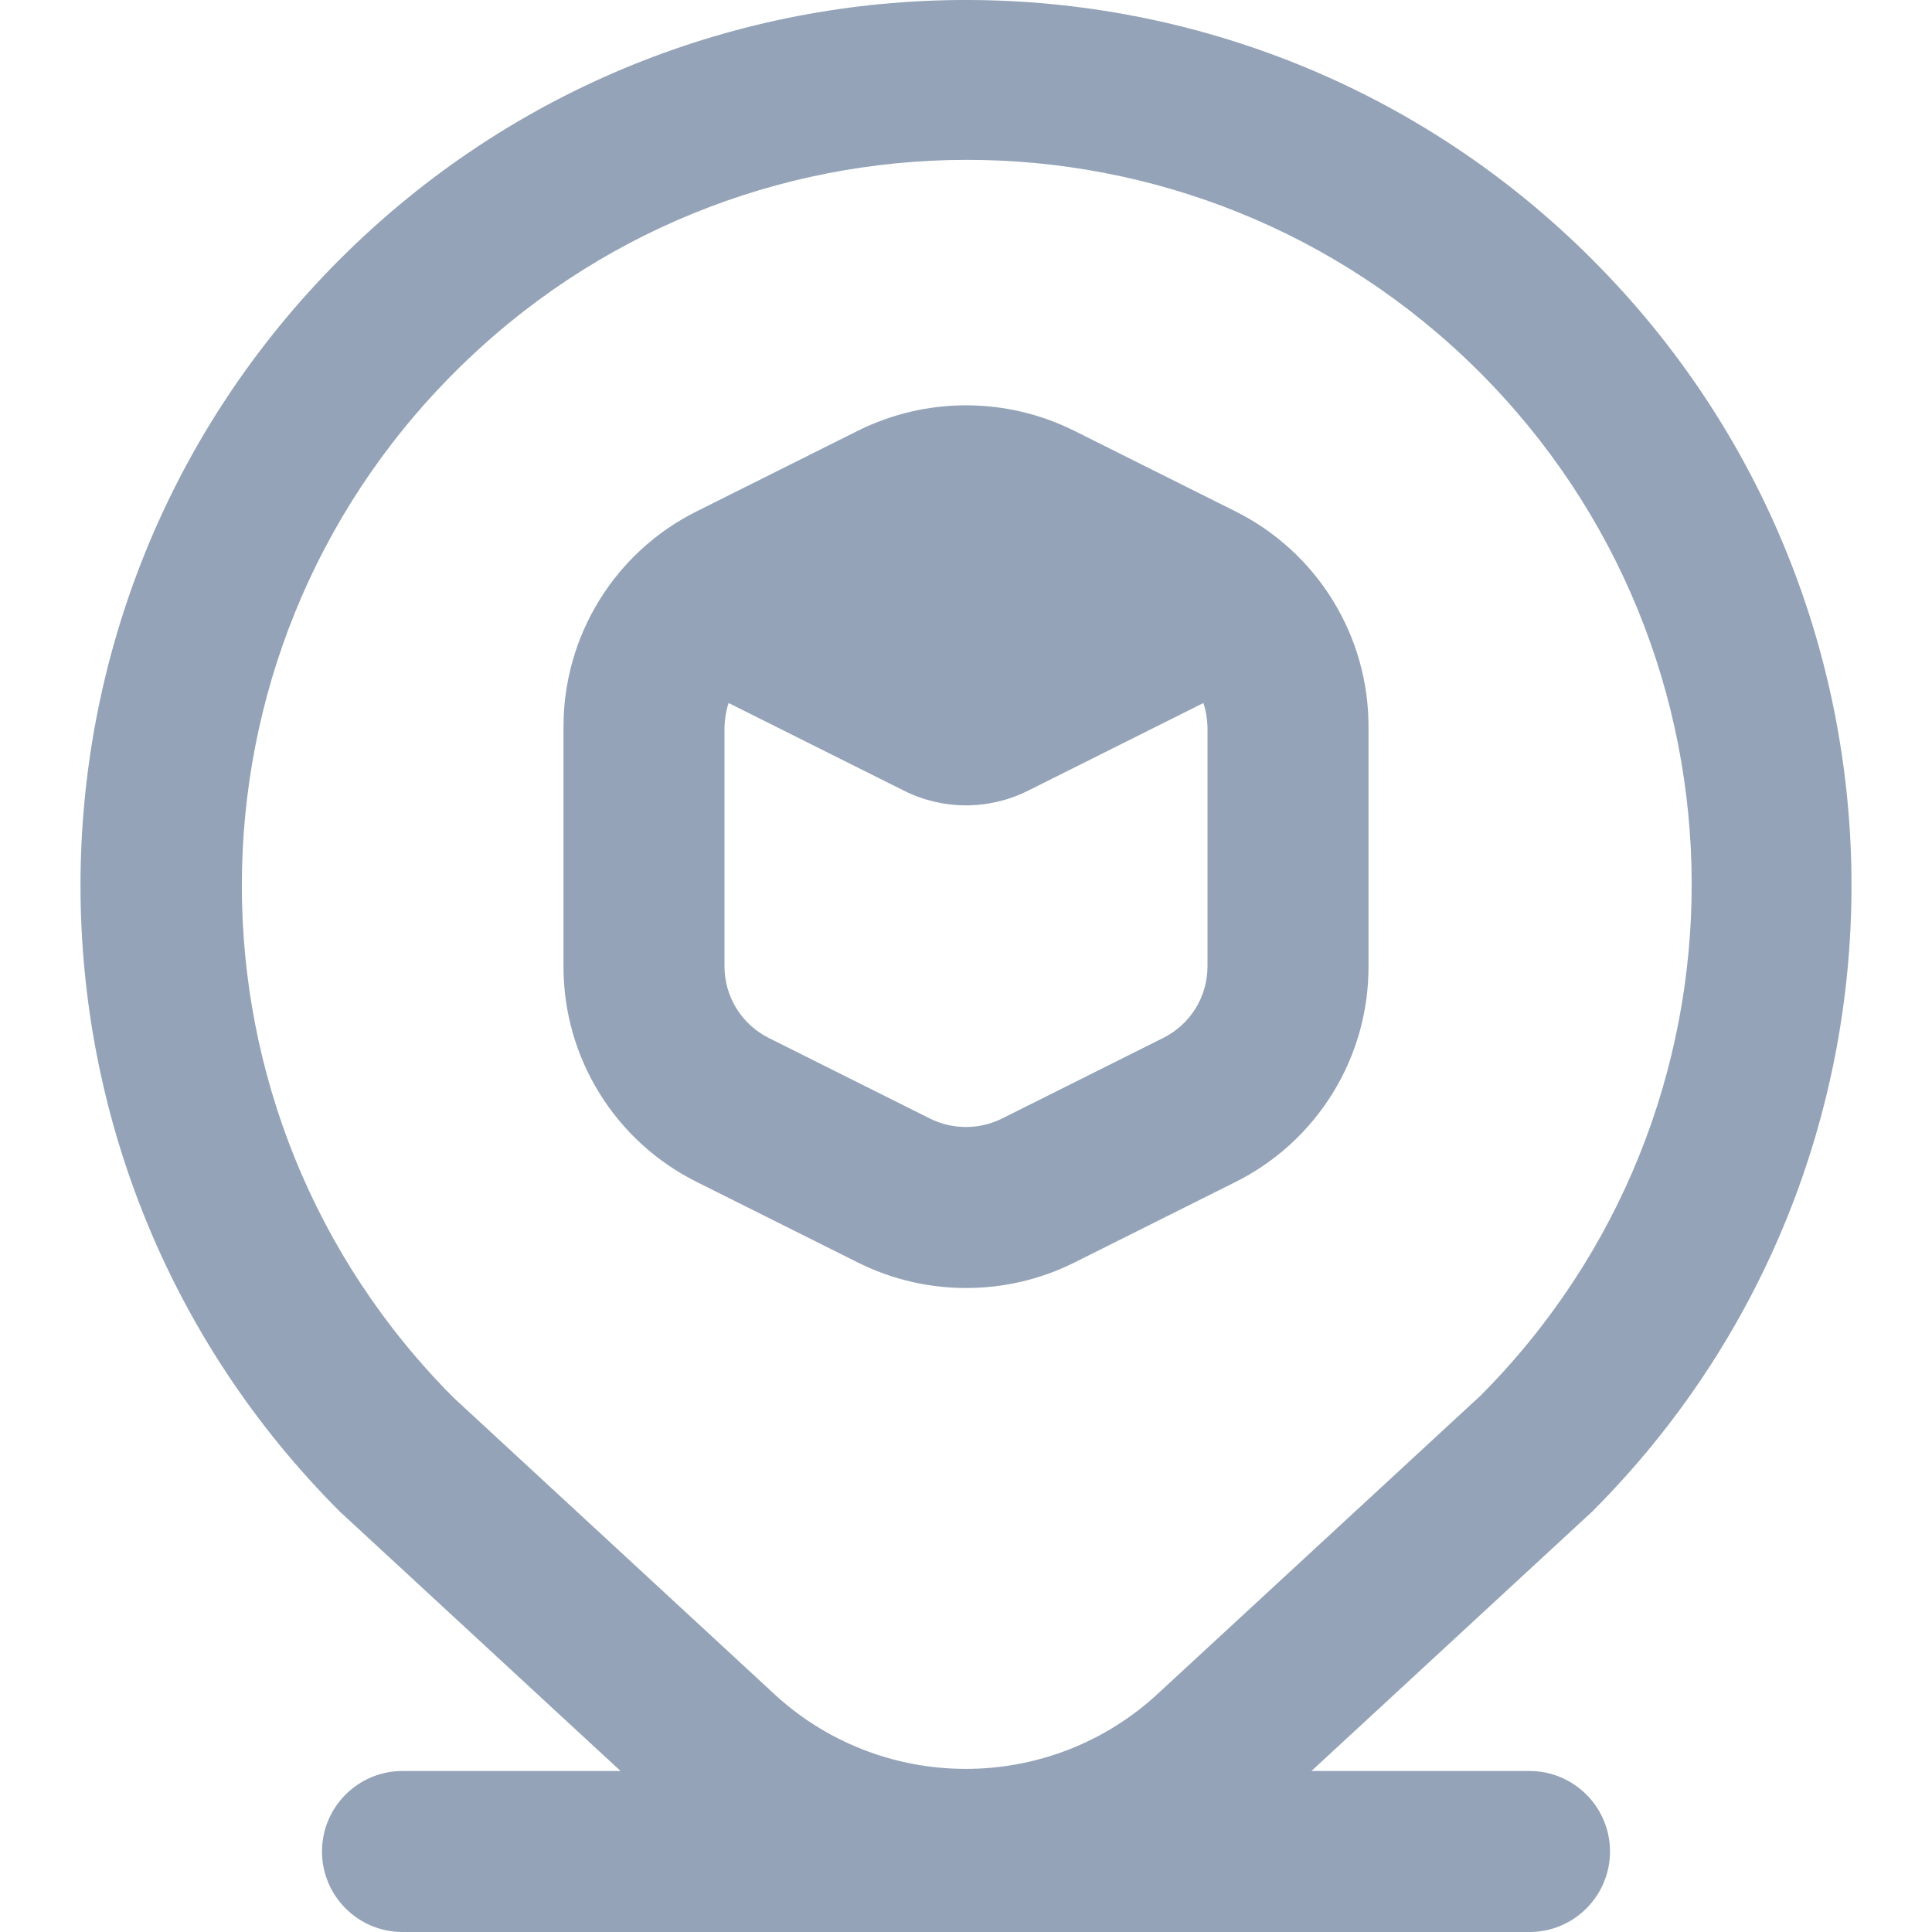 <svg width="24" height="24" viewBox="0 0 24 24" fill="none" xmlns="http://www.w3.org/2000/svg">
<g clip-path="url(#clip0_686_3339)">
<path d="M12 16C12.466 16.001 12.925 15.893 13.342 15.686L15.342 14.686C16.361 14.18 17.005 13.138 17 12V9.033C17.004 7.896 16.361 6.856 15.342 6.35L13.342 5.35C12.497 4.93 11.504 4.93 10.659 5.35L8.659 6.35C7.64 6.855 6.997 7.896 7 9.033V12C6.996 13.137 7.639 14.178 8.658 14.684L10.658 15.684C11.075 15.892 11.534 16 12 16ZM9 12V9.033C9.002 8.931 9.019 8.83 9.051 8.733L11.231 9.823C11.715 10.065 12.285 10.065 12.769 9.823L14.949 8.733C14.981 8.83 14.998 8.931 15 9.033V12C15.002 12.38 14.787 12.727 14.447 12.895L12.447 13.895C12.165 14.035 11.834 14.035 11.552 13.895L9.552 12.895C9.212 12.726 8.998 12.379 9 12ZM19 22H16.291L19.778 18.778C24.074 14.482 24.074 7.518 19.778 3.222C15.483 -1.074 8.518 -1.074 4.222 3.221C-0.074 7.517 -0.074 14.482 4.222 18.778C4.231 18.787 7.709 22 7.709 22H5C4.448 22 4 22.448 4 23C4 23.552 4.448 24 5 24H19C19.552 24 20 23.552 20 23C20 22.448 19.552 22 19 22ZM5.636 4.636C9.143 1.113 14.842 1.101 18.365 4.608C21.887 8.115 21.9 13.813 18.393 17.336L14.408 21.017C13.048 22.299 10.922 22.292 9.571 21L5.636 17.364C2.127 13.847 2.127 8.153 5.636 4.636Z" fill="#94A3B8"/>
</g>
<defs>
<clipPath id="clip0_686_3339">
<rect width="24" height="24" fill="white"/>
</clipPath>
</defs>
</svg>
